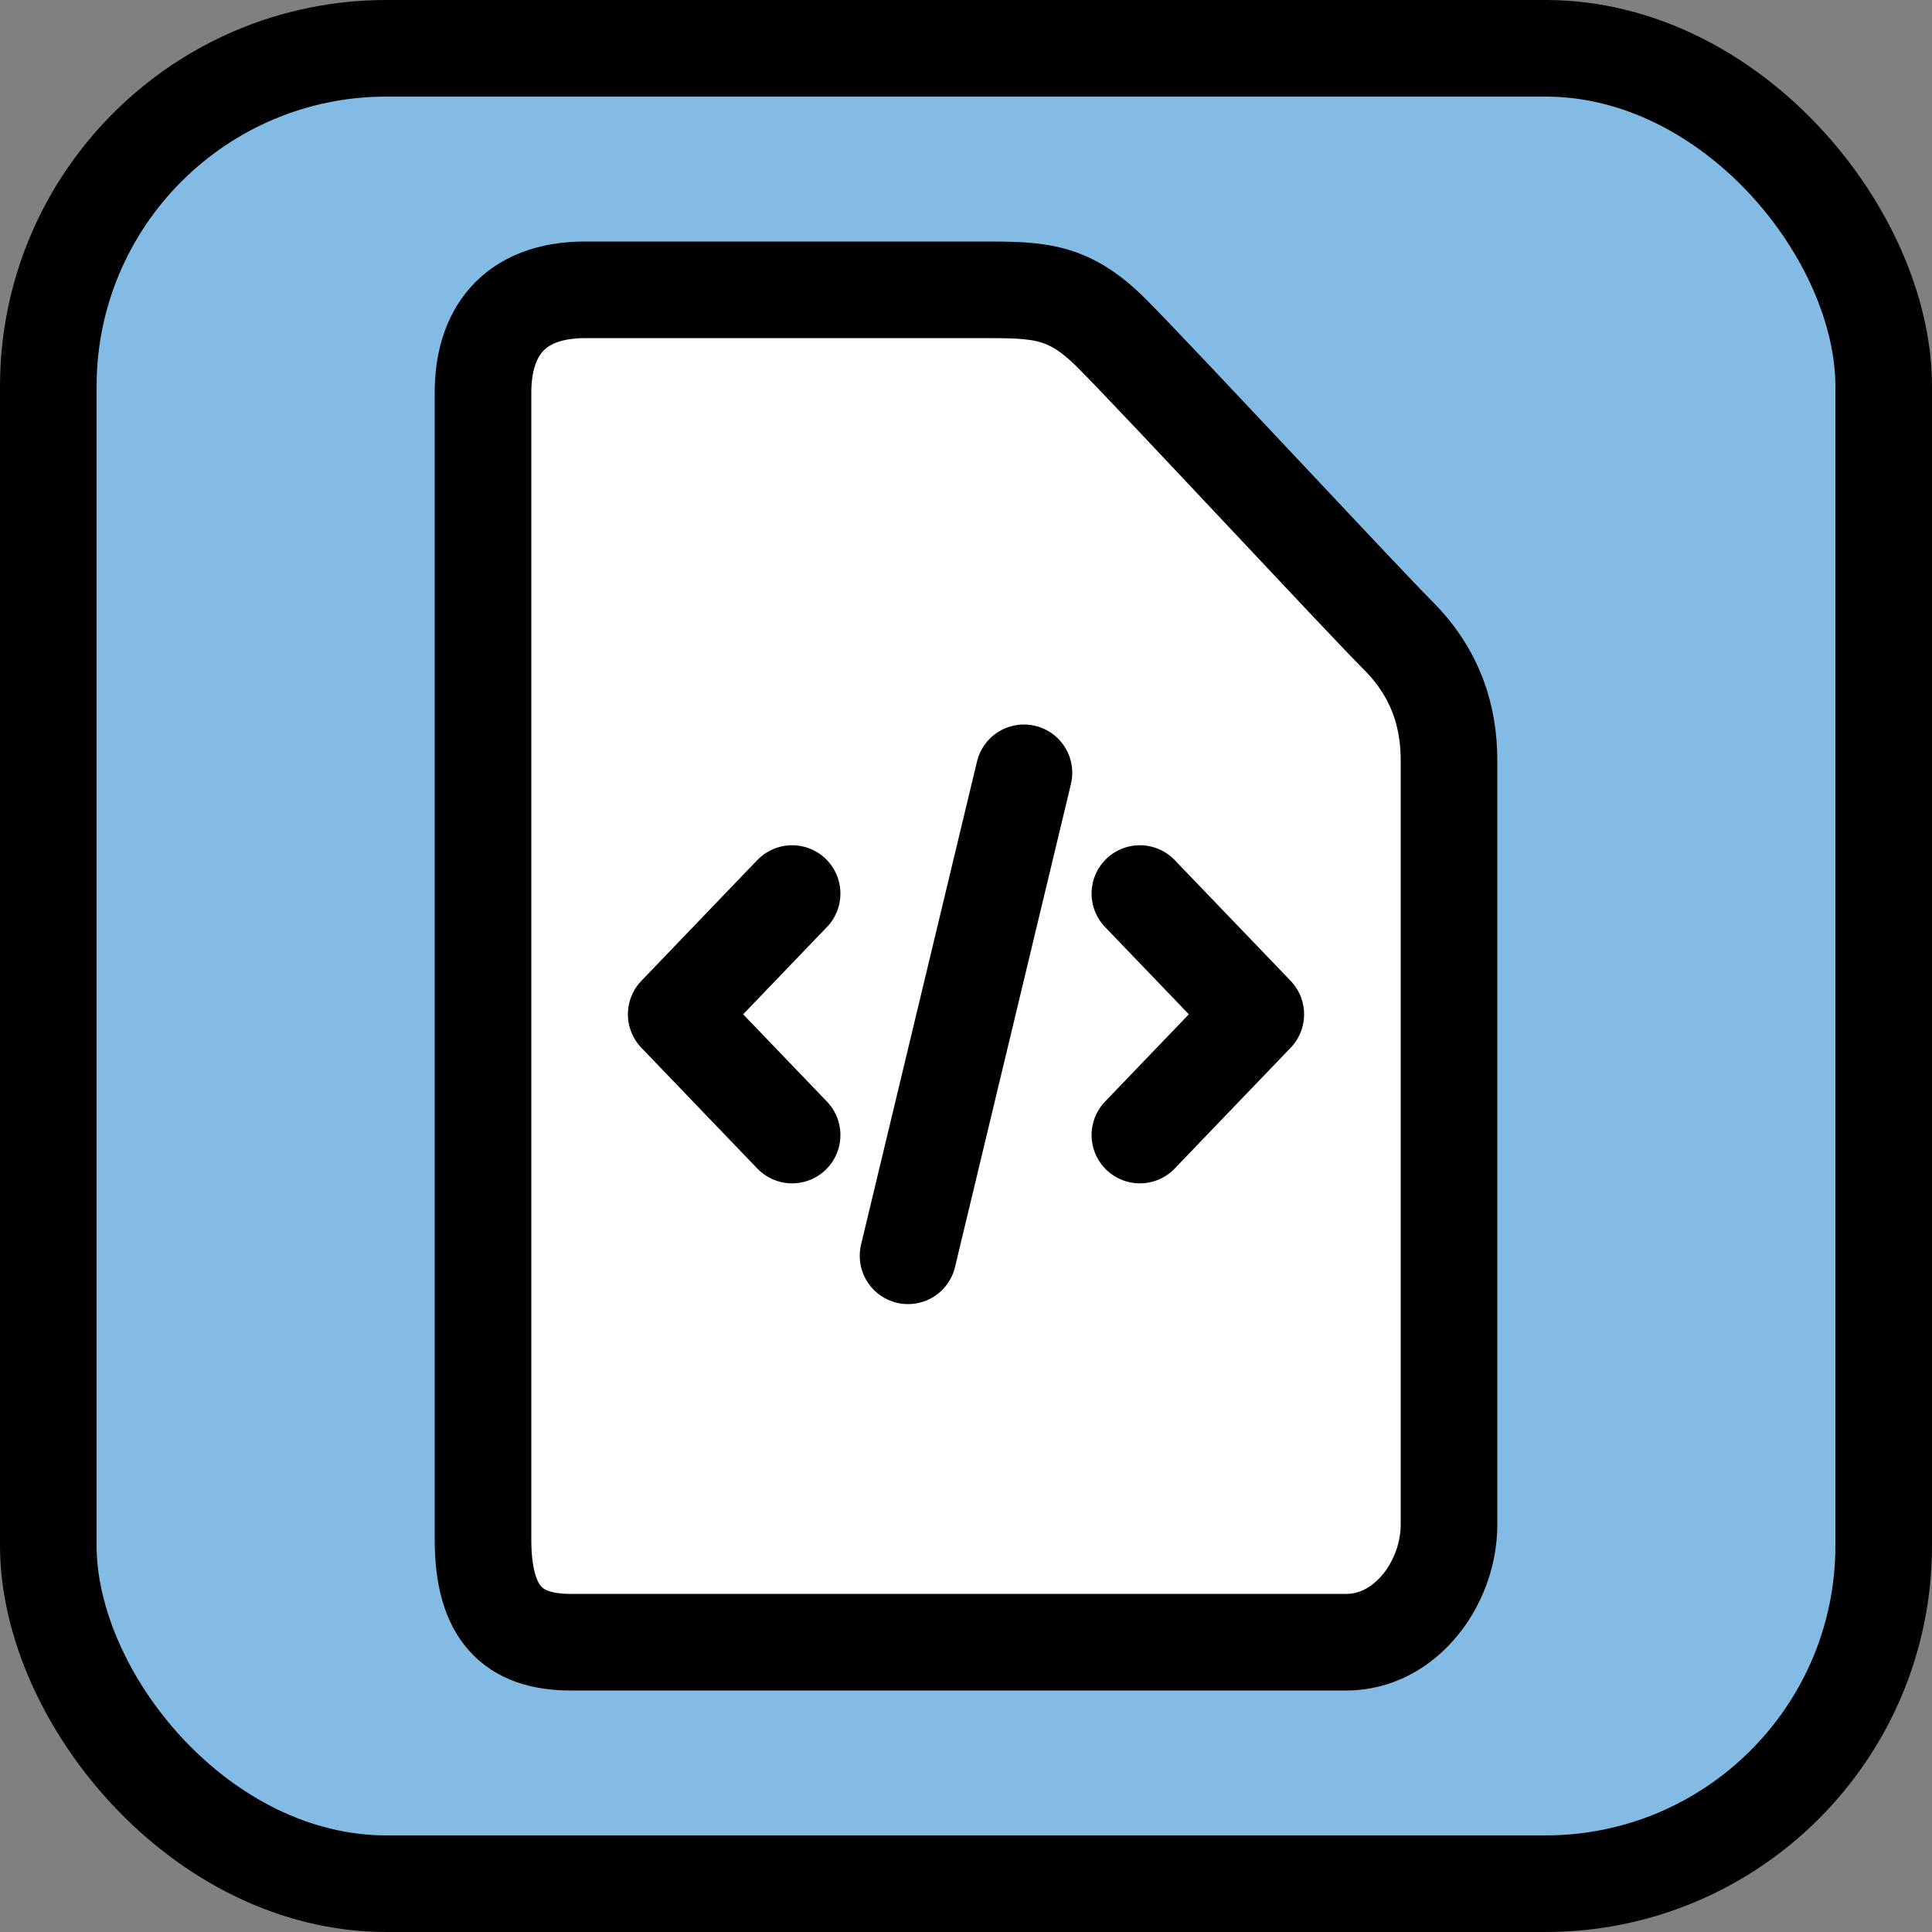 <svg width="20" height="20" viewBox="0 0 20 20" fill="none" xmlns="http://www.w3.org/2000/svg">
<rect x="0" y="0" width="20" height="20" fill="#808080" stroke="none"/>
<rect x="0.5" y="0.5" width="19" height="19" rx="3.5" fill="#83BBE5" stroke="black"/>
<path d="M13.939 17C14.546 17 15 16.391 15 15.783V7.87C15 7.413 14.862 6.97 14.477 6.583C14.091 6.196 11.97 3.913 11.515 3.457C11.061 3 10.758 3 10.152 3H6.061C5.303 3 5 3.457 5 4.065V15.935C5 16.696 5.303 17 5.909 17H13.939Z" fill="white" stroke="black" stroke-linejoin="round"/>
<path d="M9.4 13L10.6 8" stroke="black" stroke-linecap="round" stroke-linejoin="bevel"/>
<path d="M11.8 9.25L13 10.5L11.8 11.75" stroke="black" stroke-linecap="round" stroke-linejoin="round"/>
<path d="M8.2 9.25L7 10.5L8.2 11.75" stroke="black" stroke-linecap="round" stroke-linejoin="round"/>
</svg>
